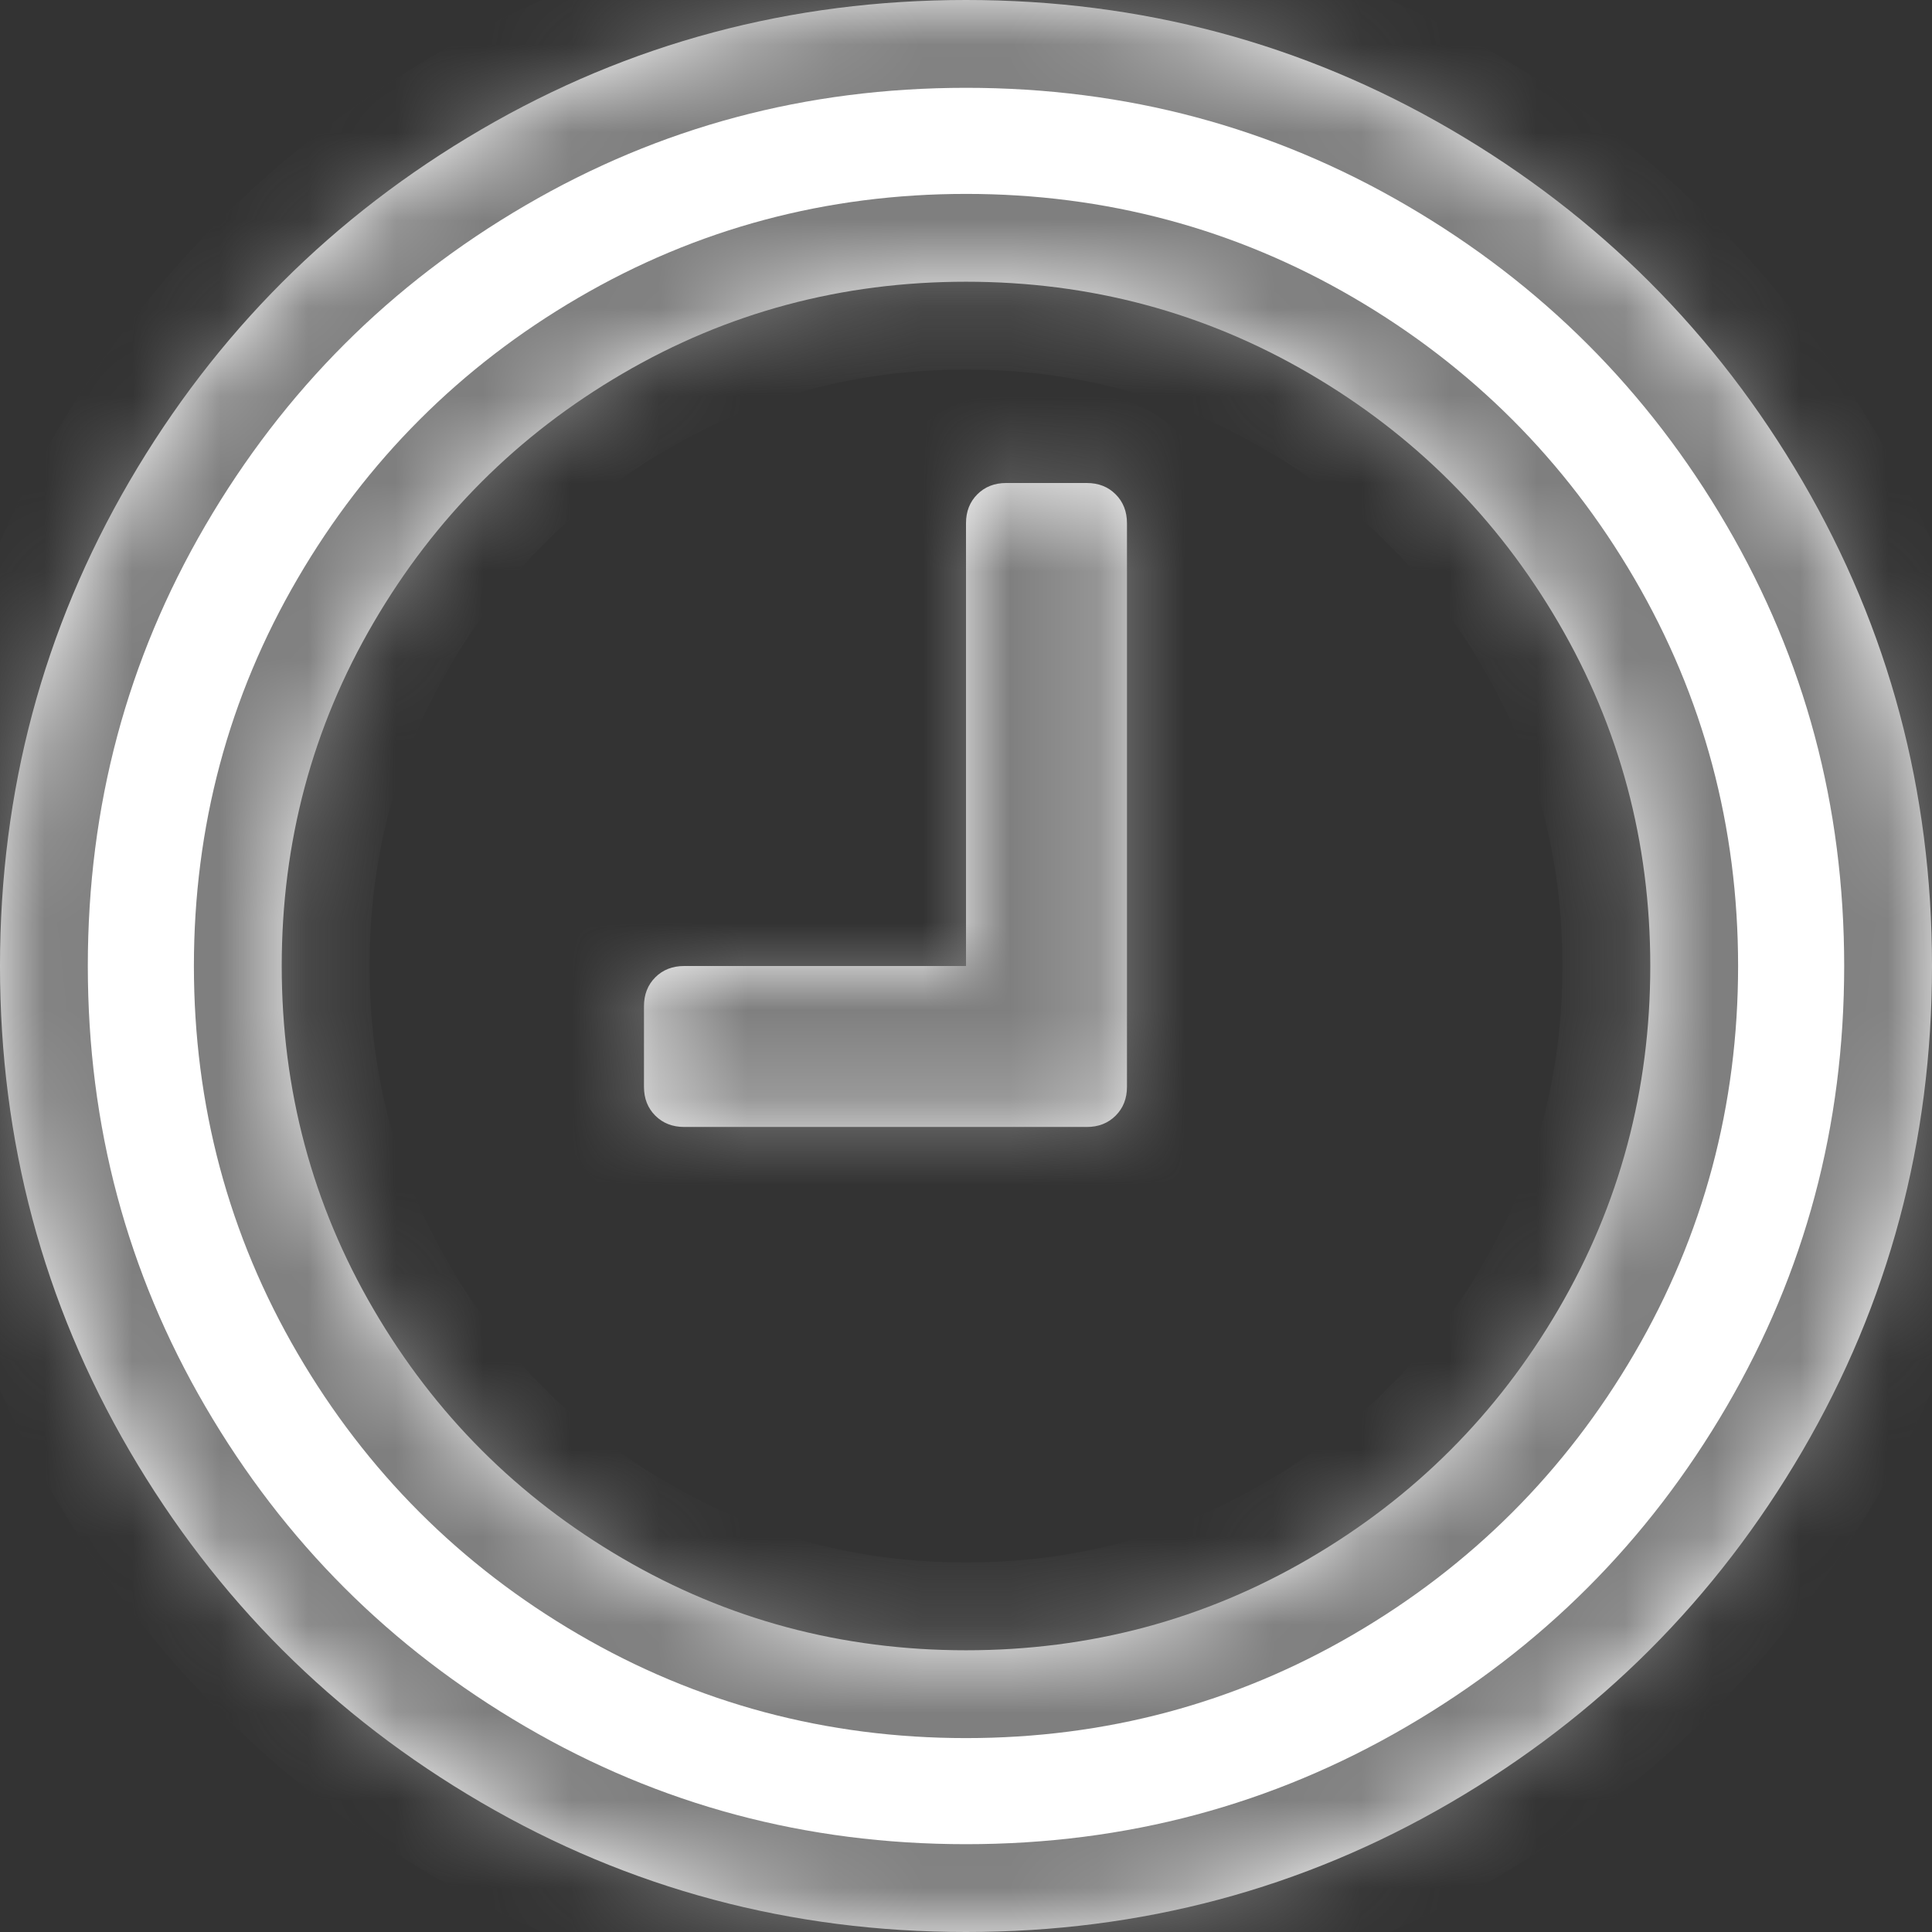 ﻿<?xml version="1.0" encoding="utf-8"?>
<svg version="1.1" xmlns:xlink="http://www.w3.org/1999/xlink" width="22px" height="22px" xmlns="http://www.w3.org/2000/svg">
  <rect width="100%" height="100%" fill="#333333" stroke="none"/>
  <defs>
    <mask fill="white" id="clip17">
      <path d="M 12.704 5.629  C 12.79 5.715  12.833 5.825  12.833 5.958  L 12.833 12.375  C 12.833 12.509  12.79 12.618  12.704 12.704  C 12.618 12.79  12.509 12.833  12.375 12.833  L 7.792 12.833  C 7.658 12.833  7.548 12.79  7.462 12.704  C 7.376 12.618  7.333 12.509  7.333 12.375  L 7.333 11.458  C 7.333 11.325  7.376 11.215  7.462 11.129  C 7.548 11.043  7.658 11  7.792 11  L 11 11  L 11 5.958  C 11 5.825  11.043 5.715  11.129 5.629  C 11.215 5.543  11.325 5.5  11.458 5.5  L 12.375 5.5  C 12.509 5.5  12.618 5.543  12.704 5.629  Z M 17.746 14.91  C 18.443 13.717  18.792 12.413  18.792 11  C 18.792 9.587  18.443 8.283  17.746 7.09  C 17.049 5.896  16.104 4.951  14.91 4.254  C 13.717 3.557  12.413 3.208  11 3.208  C 9.587 3.208  8.283 3.557  7.09 4.254  C 5.896 4.951  4.951 5.896  4.254 7.09  C 3.557 8.283  3.208 9.587  3.208 11  C 3.208 12.413  3.557 13.717  4.254 14.91  C 4.951 16.104  5.896 17.049  7.09 17.746  C 8.283 18.443  9.587 18.792  11 18.792  C 12.413 18.792  13.717 18.443  14.91 17.746  C 16.104 17.049  17.049 16.104  17.746 14.91  Z M 20.525 5.479  C 21.508 7.164  22 9.004  22 11  C 22 12.996  21.508 14.836  20.525 16.521  C 19.541 18.207  18.207 19.541  16.521 20.525  C 14.836 21.508  12.996 22  11 22  C 9.004 22  7.164 21.508  5.479 20.525  C 3.793 19.541  2.459 18.207  1.475 16.521  C 0.492 14.836  0 12.996  0 11  C 0 9.004  0.492 7.164  1.475 5.479  C 2.459 3.793  3.793 2.459  5.479 1.475  C 7.164 0.492  9.004 0  11 0  C 12.996 0  14.836 0.492  16.521 1.475  C 18.207 2.459  19.541 3.793  20.525 5.479  Z " fill-rule="evenodd" />
    </mask>
  </defs>
  <g transform="matrix(1 0 0 1 -939 -382 )">
    <path d="M 12.704 5.629  C 12.79 5.715  12.833 5.825  12.833 5.958  L 12.833 12.375  C 12.833 12.509  12.79 12.618  12.704 12.704  C 12.618 12.79  12.509 12.833  12.375 12.833  L 7.792 12.833  C 7.658 12.833  7.548 12.79  7.462 12.704  C 7.376 12.618  7.333 12.509  7.333 12.375  L 7.333 11.458  C 7.333 11.325  7.376 11.215  7.462 11.129  C 7.548 11.043  7.658 11  7.792 11  L 11 11  L 11 5.958  C 11 5.825  11.043 5.715  11.129 5.629  C 11.215 5.543  11.325 5.5  11.458 5.5  L 12.375 5.5  C 12.509 5.5  12.618 5.543  12.704 5.629  Z M 17.746 14.91  C 18.443 13.717  18.792 12.413  18.792 11  C 18.792 9.587  18.443 8.283  17.746 7.09  C 17.049 5.896  16.104 4.951  14.91 4.254  C 13.717 3.557  12.413 3.208  11 3.208  C 9.587 3.208  8.283 3.557  7.09 4.254  C 5.896 4.951  4.951 5.896  4.254 7.09  C 3.557 8.283  3.208 9.587  3.208 11  C 3.208 12.413  3.557 13.717  4.254 14.91  C 4.951 16.104  5.896 17.049  7.09 17.746  C 8.283 18.443  9.587 18.792  11 18.792  C 12.413 18.792  13.717 18.443  14.91 17.746  C 16.104 17.049  17.049 16.104  17.746 14.91  Z M 20.525 5.479  C 21.508 7.164  22 9.004  22 11  C 22 12.996  21.508 14.836  20.525 16.521  C 19.541 18.207  18.207 19.541  16.521 20.525  C 14.836 21.508  12.996 22  11 22  C 9.004 22  7.164 21.508  5.479 20.525  C 3.793 19.541  2.459 18.207  1.475 16.521  C 0.492 14.836  0 12.996  0 11  C 0 9.004  0.492 7.164  1.475 5.479  C 2.459 3.793  3.793 2.459  5.479 1.475  C 7.164 0.492  9.004 0  11 0  C 12.996 0  14.836 0.492  16.521 1.475  C 18.207 2.459  19.541 3.793  20.525 5.479  Z " fill-rule="nonzero" fill="#ffffff" stroke="none" transform="matrix(1 0 0 1 939 382 )" />
    <path d="M 12.704 5.629  C 12.79 5.715  12.833 5.825  12.833 5.958  L 12.833 12.375  C 12.833 12.509  12.79 12.618  12.704 12.704  C 12.618 12.79  12.509 12.833  12.375 12.833  L 7.792 12.833  C 7.658 12.833  7.548 12.79  7.462 12.704  C 7.376 12.618  7.333 12.509  7.333 12.375  L 7.333 11.458  C 7.333 11.325  7.376 11.215  7.462 11.129  C 7.548 11.043  7.658 11  7.792 11  L 11 11  L 11 5.958  C 11 5.825  11.043 5.715  11.129 5.629  C 11.215 5.543  11.325 5.5  11.458 5.5  L 12.375 5.5  C 12.509 5.5  12.618 5.543  12.704 5.629  Z " stroke-width="2" stroke="#7f7f7f" fill="none" transform="matrix(1 0 0 1 939 382 )" mask="url(#clip17)" />
    <path d="M 17.746 14.91  C 18.443 13.717  18.792 12.413  18.792 11  C 18.792 9.587  18.443 8.283  17.746 7.09  C 17.049 5.896  16.104 4.951  14.91 4.254  C 13.717 3.557  12.413 3.208  11 3.208  C 9.587 3.208  8.283 3.557  7.09 4.254  C 5.896 4.951  4.951 5.896  4.254 7.09  C 3.557 8.283  3.208 9.587  3.208 11  C 3.208 12.413  3.557 13.717  4.254 14.91  C 4.951 16.104  5.896 17.049  7.09 17.746  C 8.283 18.443  9.587 18.792  11 18.792  C 12.413 18.792  13.717 18.443  14.91 17.746  C 16.104 17.049  17.049 16.104  17.746 14.91  Z " stroke-width="2" stroke="#7f7f7f" fill="none" transform="matrix(1 0 0 1 939 382 )" mask="url(#clip17)" />
    <path d="M 20.525 5.479  C 21.508 7.164  22 9.004  22 11  C 22 12.996  21.508 14.836  20.525 16.521  C 19.541 18.207  18.207 19.541  16.521 20.525  C 14.836 21.508  12.996 22  11 22  C 9.004 22  7.164 21.508  5.479 20.525  C 3.793 19.541  2.459 18.207  1.475 16.521  C 0.492 14.836  0 12.996  0 11  C 0 9.004  0.492 7.164  1.475 5.479  C 2.459 3.793  3.793 2.459  5.479 1.475  C 7.164 0.492  9.004 0  11 0  C 12.996 0  14.836 0.492  16.521 1.475  C 18.207 2.459  19.541 3.793  20.525 5.479  Z " stroke-width="2" stroke="#7f7f7f" fill="none" transform="matrix(1 0 0 1 939 382 )" mask="url(#clip17)" />
  </g>
</svg>